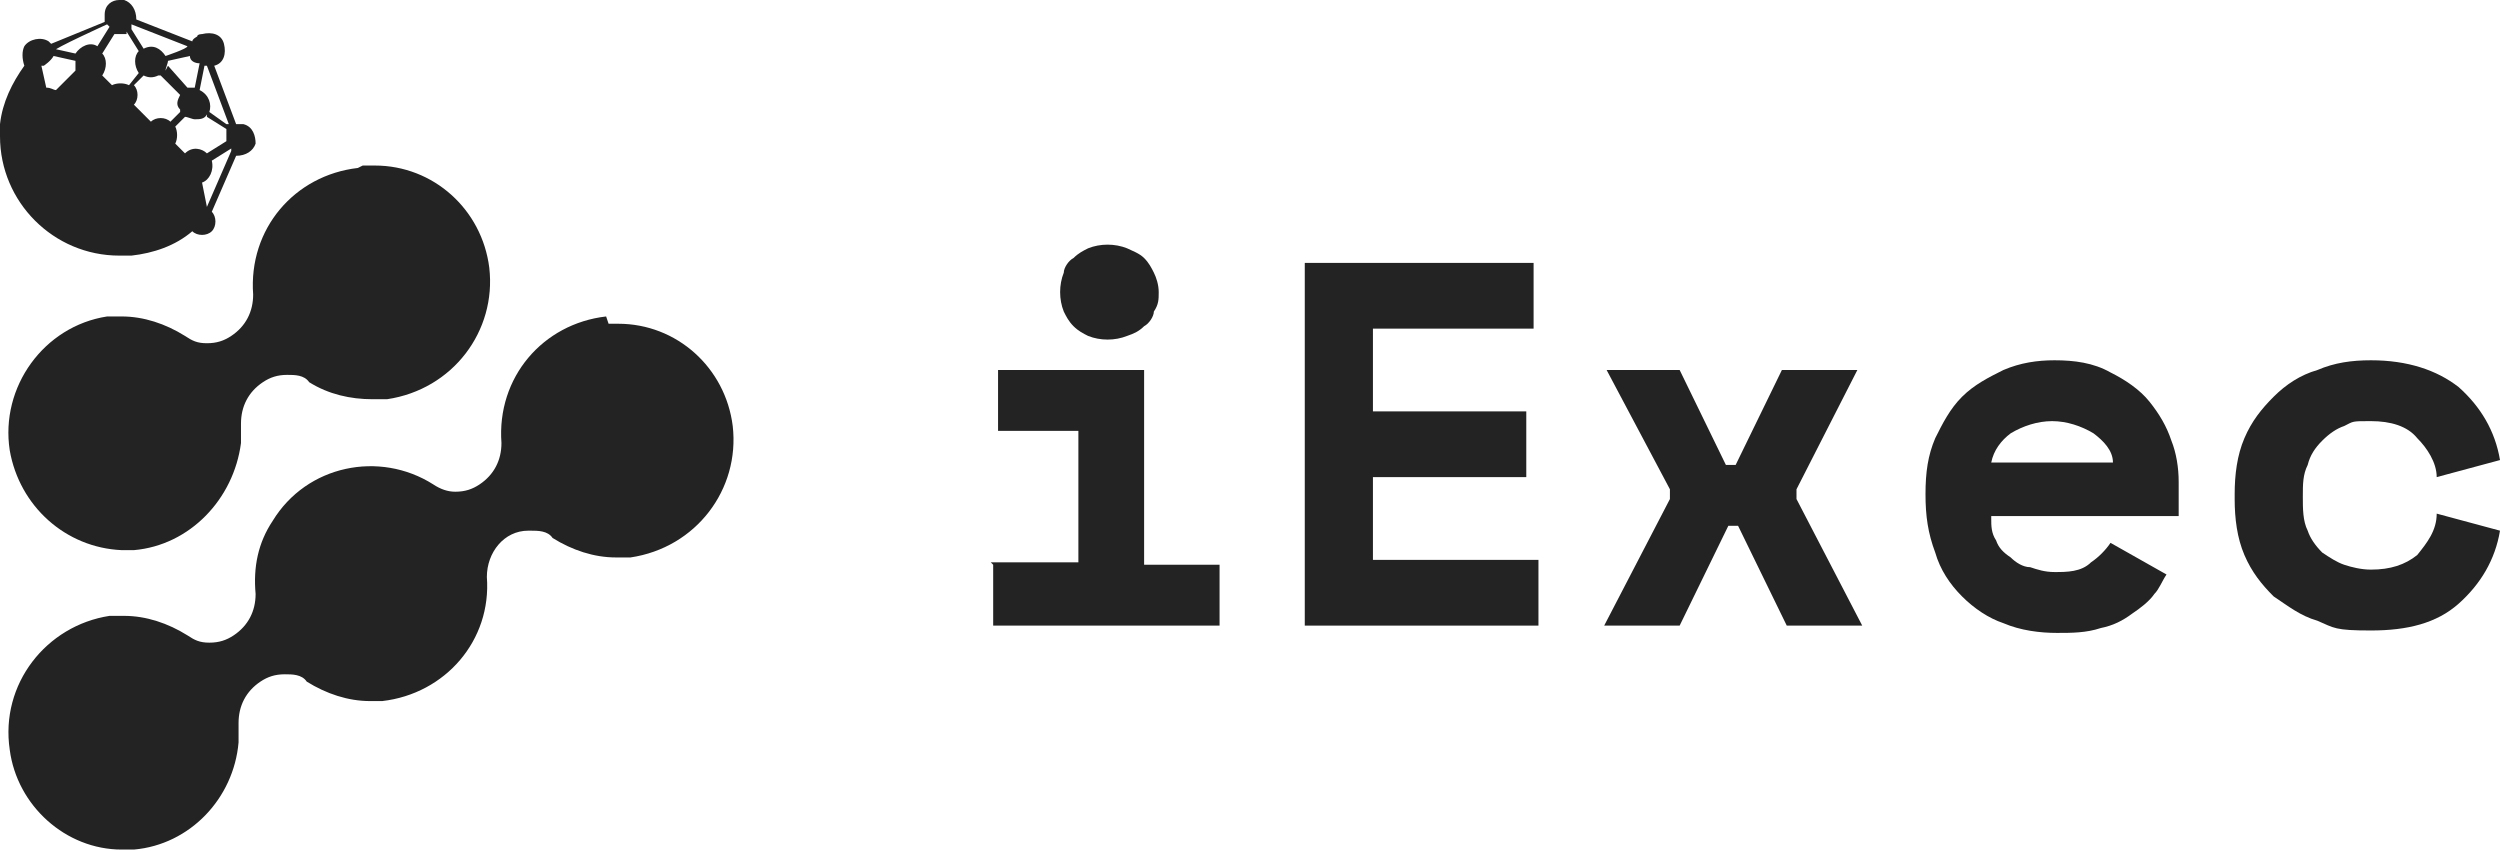 <svg width="144" height="49" viewBox="0 0 144 49" fill="none" xmlns="http://www.w3.org/2000/svg">
<path d="M57.067 32.389H62.115V24.818H57.488V21.313H65.901V32.53H70.247V36.035H57.207V32.53L57.067 32.389ZM66.742 16.826C66.742 17.246 66.742 17.527 66.462 17.947C66.462 18.228 66.181 18.648 65.901 18.789C65.62 19.069 65.34 19.209 64.919 19.35C64.218 19.63 63.377 19.63 62.676 19.35C62.395 19.209 62.115 19.069 61.834 18.789C61.554 18.508 61.414 18.228 61.274 17.947C60.993 17.246 60.993 16.405 61.274 15.704C61.274 15.424 61.554 15.003 61.834 14.863C62.115 14.582 62.395 14.442 62.676 14.302C63.377 14.021 64.218 14.021 64.919 14.302C65.2 14.442 65.62 14.582 65.901 14.863C66.181 15.143 66.321 15.424 66.462 15.704C66.602 15.984 66.742 16.405 66.742 16.826Z" fill="#232323"/>
<path d="M75.155 15.143H88.335V18.929H79.081V23.696H87.914V27.482H79.081V32.249H88.615V36.035H75.155V15.283V15.143Z" fill="#232323"/>
<path d="M102.917 21.312H106.984L103.478 28.183V28.744L107.264 36.035H102.917L100.113 30.286H99.552L96.748 36.035H92.401L96.187 28.744V28.183L92.541 21.312H96.748L99.412 26.781H99.973L102.637 21.312H102.917Z" fill="#232323"/>
<path d="M114.695 29.866C114.695 30.286 114.695 30.707 114.976 31.128C115.116 31.548 115.396 31.829 115.817 32.109C116.097 32.389 116.518 32.67 116.939 32.67C117.359 32.81 117.78 32.95 118.341 32.95C119.042 32.95 119.883 32.95 120.444 32.389C120.865 32.109 121.285 31.688 121.566 31.268L124.791 33.091C124.51 33.511 124.37 33.932 124.09 34.212C123.809 34.633 123.248 35.054 122.828 35.334C122.267 35.755 121.706 36.035 121.005 36.175C120.164 36.456 119.322 36.456 118.481 36.456C117.499 36.456 116.378 36.316 115.396 35.895C114.555 35.614 113.714 35.054 113.013 34.352C112.312 33.651 111.751 32.81 111.47 31.829C111.05 30.707 110.909 29.725 110.909 28.463C110.909 27.202 111.05 26.22 111.47 25.239C111.891 24.397 112.312 23.556 113.013 22.855C113.714 22.154 114.555 21.733 115.396 21.313C116.378 20.892 117.359 20.752 118.341 20.752C119.462 20.752 120.584 20.892 121.566 21.453C122.407 21.873 123.248 22.434 123.809 23.135C124.37 23.836 124.791 24.538 125.071 25.379C125.351 26.08 125.492 26.921 125.492 27.762V29.725H114.695V29.866ZM118.201 24.257C117.359 24.257 116.518 24.538 115.817 24.958C115.256 25.379 114.835 25.94 114.695 26.641H121.706C121.706 25.94 121.145 25.379 120.584 24.958C119.883 24.538 119.042 24.257 118.201 24.257Z" fill="#232323"/>
<path d="M144 30.567C143.72 32.249 142.878 33.651 141.616 34.773C140.354 35.895 138.672 36.316 136.569 36.316C134.465 36.316 134.465 36.175 133.484 35.755C132.502 35.474 131.801 34.913 130.96 34.352C130.259 33.651 129.698 32.95 129.278 31.969C128.857 30.987 128.717 29.866 128.717 28.744V28.463C128.717 27.342 128.857 26.22 129.278 25.239C129.698 24.257 130.259 23.556 130.96 22.855C131.661 22.154 132.502 21.593 133.484 21.313C134.465 20.892 135.447 20.752 136.569 20.752C138.672 20.752 140.354 21.313 141.616 22.294C142.878 23.416 143.72 24.818 144 26.5L140.354 27.482C140.354 26.641 139.794 25.799 139.233 25.239C138.672 24.538 137.69 24.257 136.569 24.257C135.447 24.257 135.587 24.257 135.026 24.538C134.606 24.678 134.185 24.958 133.764 25.379C133.344 25.799 133.063 26.22 132.923 26.781C132.643 27.342 132.643 27.903 132.643 28.604C132.643 29.305 132.643 30.006 132.923 30.567C133.063 30.987 133.344 31.408 133.764 31.829C134.185 32.109 134.606 32.389 135.026 32.53C135.447 32.67 136.008 32.81 136.569 32.81C137.69 32.81 138.532 32.53 139.233 31.969C139.794 31.268 140.354 30.567 140.354 29.585L144 30.567Z" fill="#232323"/>
<path d="M20.612 9.675C16.966 10.095 14.302 13.18 14.582 16.966C14.582 17.947 14.162 18.789 13.32 19.35C12.9 19.63 12.479 19.77 11.918 19.77C11.357 19.77 11.077 19.63 10.656 19.35C9.535 18.648 8.273 18.228 7.011 18.228C5.749 18.228 6.45 18.228 6.17 18.228C2.524 18.789 7.6553e-05 22.294 0.561 25.94C1.122 29.165 3.786 31.548 7.011 31.688C7.291 31.688 7.431 31.688 7.712 31.688C10.937 31.408 13.461 28.744 13.881 25.519C13.881 25.098 13.881 24.818 13.881 24.397C13.881 23.416 14.302 22.575 15.143 22.014C15.564 21.733 15.985 21.593 16.545 21.593C16.966 21.593 17.527 21.593 17.807 22.014C18.929 22.715 20.191 22.995 21.453 22.995C21.733 22.995 22.014 22.995 22.294 22.995C26.08 22.434 28.604 19.069 28.183 15.424C27.762 12.058 24.958 9.535 21.593 9.535C21.313 9.535 21.172 9.535 20.892 9.535" fill="#232323"/>
<path d="M34.913 18.228C31.268 18.648 28.604 21.733 28.884 25.519C28.884 26.5 28.463 27.342 27.622 27.903C27.202 28.183 26.781 28.323 26.22 28.323C25.799 28.323 25.379 28.183 24.958 27.903C21.873 25.94 17.667 26.781 15.704 30.006C14.863 31.268 14.582 32.67 14.723 34.212C14.723 35.194 14.302 36.035 13.461 36.596C13.04 36.876 12.619 37.017 12.059 37.017C11.498 37.017 11.217 36.876 10.796 36.596C9.675 35.895 8.413 35.474 7.151 35.474C5.889 35.474 6.59 35.474 6.31 35.474C2.664 36.035 5.07798e-05 39.4 0.561 43.186C0.982 46.411 3.786 48.935 7.011 48.935C7.291 48.935 7.431 48.935 7.712 48.935C10.937 48.654 13.461 45.99 13.741 42.765C13.741 42.345 13.741 42.064 13.741 41.644C13.741 40.662 14.162 39.821 15.003 39.26C15.424 38.98 15.844 38.839 16.405 38.839C16.826 38.839 17.387 38.839 17.667 39.26C18.789 39.961 20.051 40.382 21.313 40.382C22.575 40.382 21.873 40.382 22.014 40.382C25.659 39.961 28.323 36.876 28.043 33.231C28.043 31.829 29.024 30.567 30.427 30.567H30.567C30.987 30.567 31.548 30.567 31.829 30.987C32.95 31.688 34.212 32.109 35.474 32.109C36.736 32.109 36.035 32.109 36.316 32.109C40.101 31.548 42.625 28.183 42.205 24.538C41.784 21.172 38.98 18.648 35.614 18.648C35.334 18.648 35.194 18.648 35.054 18.648" fill="#232323"/>
<path d="M11.918 11.918L11.638 10.516C12.058 10.376 12.339 9.815 12.199 9.254L13.32 8.553C13.32 8.553 13.32 8.553 13.32 8.693L11.918 11.918ZM11.918 6.73L13.04 7.431C13.04 7.712 13.04 7.992 13.04 8.132L11.918 8.834C11.638 8.553 11.077 8.413 10.656 8.834L10.095 8.273C10.236 7.992 10.236 7.572 10.095 7.291L10.656 6.73C10.796 6.73 11.077 6.87 11.217 6.87C11.498 6.87 11.778 6.87 11.918 6.59M9.114 4.347H9.254L10.376 5.468C10.236 5.749 10.095 6.029 10.376 6.31C10.376 6.31 10.376 6.31 10.376 6.45L9.815 7.011C9.535 6.73 8.974 6.73 8.693 7.011L7.712 6.029C7.992 5.749 7.992 5.188 7.712 4.907L8.273 4.347C8.553 4.487 8.833 4.487 9.114 4.347ZM12.058 6.45C12.199 6.029 12.058 5.468 11.498 5.188L11.778 3.786C11.778 3.786 11.778 3.786 11.918 3.786L13.18 7.151C13.18 7.151 13.18 7.151 13.04 7.151L12.058 6.45ZM2.524 3.786C2.524 3.786 2.945 3.505 3.085 3.225L4.347 3.505C4.347 3.646 4.347 3.926 4.347 4.066L3.225 5.188C3.085 5.188 2.945 5.048 2.664 5.048L2.384 3.786H2.524ZM9.535 4.066C9.535 3.926 9.675 3.646 9.675 3.505L10.937 3.225C10.937 3.505 11.217 3.646 11.498 3.646L11.217 5.048C11.217 5.048 10.937 5.048 10.796 5.048L9.675 3.786L9.535 4.066ZM7.291 1.823L7.992 2.945C7.712 3.225 7.712 3.786 7.992 4.206L7.431 4.907C7.151 4.767 6.73 4.767 6.45 4.907L5.889 4.347C6.169 3.926 6.169 3.365 5.889 3.085L6.59 1.963C6.59 1.963 6.73 1.963 6.87 1.963C6.87 1.963 7.151 1.963 7.291 1.963M3.085 2.945C3.085 2.804 6.169 1.402 6.169 1.402C6.169 1.402 6.169 1.402 6.31 1.542L5.609 2.664C5.188 2.384 4.627 2.664 4.347 3.085L3.085 2.804V2.945ZM7.572 1.542C7.572 1.542 7.572 1.542 7.572 1.402L10.796 2.664C10.796 2.804 9.535 3.225 9.535 3.225C9.254 2.804 8.834 2.524 8.273 2.804L7.572 1.683V1.542ZM6.87 0C6.45 0 6.029 0.28 6.029 0.841C6.029 0.841 6.029 1.122 6.029 1.262L2.945 2.524C2.945 2.524 2.945 2.524 2.804 2.384C2.384 2.103 1.683 2.243 1.402 2.664C1.262 2.945 1.262 3.365 1.402 3.786C0.701 4.767 0.14 5.889 0 7.151V7.852C0 11.638 3.085 14.723 6.87 14.723C7.151 14.723 7.291 14.723 7.572 14.723C8.834 14.582 10.095 14.162 11.077 13.32C11.357 13.601 11.918 13.601 12.199 13.32C12.479 13.04 12.479 12.479 12.199 12.199L13.601 8.974C14.162 8.974 14.582 8.693 14.723 8.273C14.723 7.852 14.582 7.291 14.021 7.151C14.021 7.151 13.881 7.151 13.741 7.151C13.601 7.151 13.741 7.151 13.601 7.151L12.339 3.786C12.9 3.646 13.04 3.085 12.9 2.524C12.759 1.963 12.199 1.823 11.638 1.963C11.638 1.963 11.357 1.963 11.357 2.103C11.357 2.103 11.077 2.243 11.077 2.384L7.852 1.122C7.852 0.561 7.572 0.14 7.151 0C7.151 0 7.151 0 7.011 0H6.87Z" fill="#232323"/>
</svg>
